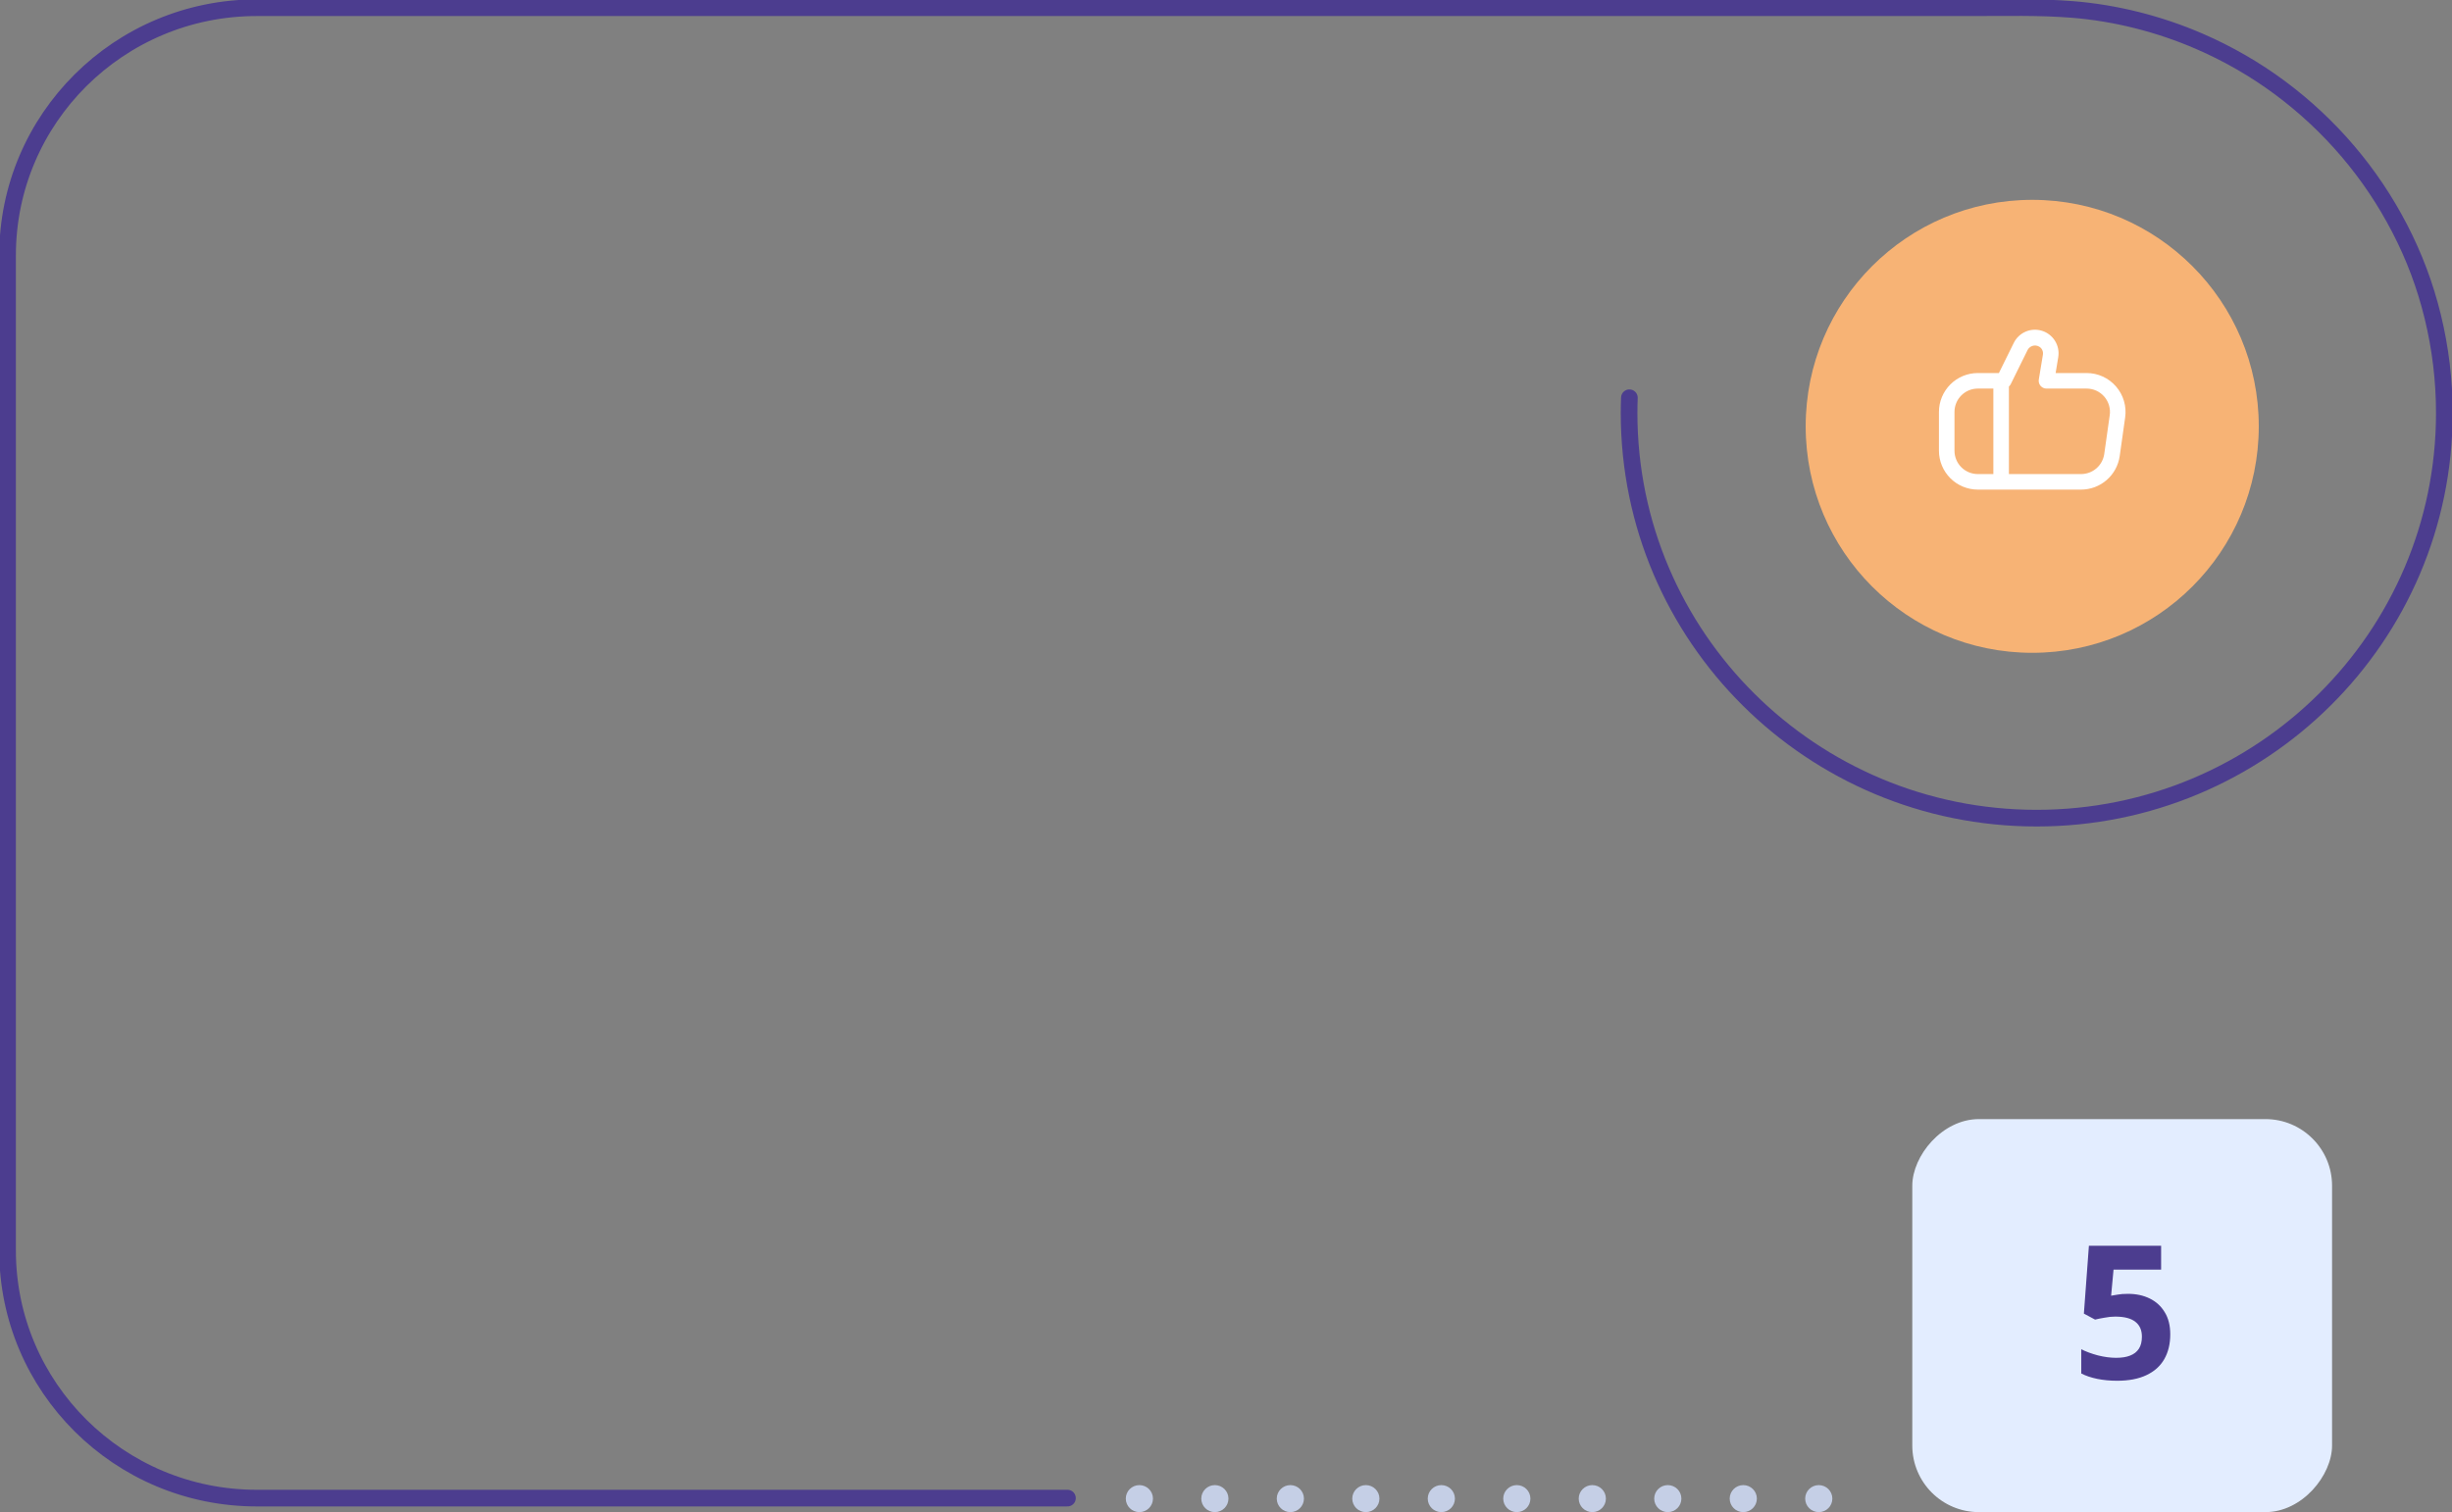 <svg width="368" height="227" viewBox="0 0 368 227" fill="none" xmlns="http://www.w3.org/2000/svg">
<rect x="0" y="0" width="368" height="227" fill="#808080" stroke="none"/>
<g clip-path="url(#clip0_163_208)">
<path d="M244.541 59.711C244.51 60.473 244.495 61.236 244.495 61.998C244.495 95.596 271.891 122.822 305.665 122.822C339.439 122.822 366.85 95.596 366.85 61.998C366.85 57.135 366.268 52.287 365.118 47.562C363.968 42.836 362.328 38.507 360.151 34.299C357.974 30.092 355.398 26.265 352.378 22.714C349.358 19.162 345.939 15.976 342.214 13.201C338.488 10.427 334.364 8.049 330.056 6.189C324.062 3.598 317.531 1.936 311.015 1.418C306.048 1.021 301.066 1.158 296.083 1.158C295.976 1.158 295.869 1.158 295.777 1.158C294.075 1.158 292.373 1.158 290.671 1.158C288.678 1.158 286.685 1.158 284.692 1.158C282.423 1.158 280.155 1.158 277.886 1.158C275.371 1.158 272.857 1.158 270.343 1.158C267.599 1.158 264.854 1.158 262.126 1.158C259.182 1.158 256.239 1.158 253.295 1.158C250.168 1.158 247.055 1.158 243.928 1.158C240.647 1.158 237.366 1.158 234.086 1.158C230.805 1.158 227.263 1.158 223.845 1.158C220.426 1.158 216.808 1.158 213.282 1.158C209.756 1.158 206.061 1.158 202.458 1.158C198.855 1.158 195.115 1.158 191.451 1.158C187.787 1.158 184.031 1.158 180.321 1.158C176.61 1.158 172.87 1.158 169.144 1.158C165.419 1.158 161.709 1.158 157.984 1.158C154.258 1.158 150.594 1.158 146.915 1.158C143.235 1.158 139.633 1.158 135.999 1.158C132.366 1.158 128.87 1.158 125.314 1.158C121.757 1.158 118.384 1.158 114.919 1.158C111.455 1.158 108.235 1.158 104.893 1.158C101.551 1.158 98.5 1.158 95.311 1.158C92.291 1.158 89.256 1.158 86.236 1.158C83.399 1.158 80.563 1.158 77.727 1.158C75.105 1.158 72.484 1.158 69.862 1.158C67.486 1.158 65.094 1.158 62.718 1.158C60.602 1.158 58.487 1.158 56.356 1.158C54.516 1.158 52.692 1.158 50.852 1.158C49.319 1.158 47.801 1.158 46.268 1.158C45.072 1.158 43.877 1.158 42.681 1.158C41.838 1.158 40.994 1.158 40.166 1.158C39.707 1.158 39.247 1.158 38.787 1.158C38.695 1.158 38.618 1.158 38.526 1.158C17.876 1.158 1.134 17.805 1.134 38.339V187.716C1.134 208.25 17.876 224.896 38.526 224.896H160.207" stroke="#4C3D8F" stroke-width="2.5" stroke-miterlimit="10" stroke-linecap="round"/>
<path d="M171 227C169.873 227 168.961 226.093 168.961 224.973C168.961 223.853 169.873 222.945 171 222.945C172.126 222.945 173.039 223.853 173.039 224.973C173.039 226.093 172.126 227 171 227Z" fill="#C5CFE6"/>
<path d="M182.329 227C181.203 227 180.29 226.093 180.29 224.973C180.29 223.853 181.203 222.945 182.329 222.945C183.455 222.945 184.368 223.853 184.368 224.973C184.368 226.093 183.455 227 182.329 227Z" fill="#C5CFE6"/>
<path d="M193.658 227C192.532 227 191.619 226.093 191.619 224.973C191.619 223.853 192.532 222.945 193.658 222.945C194.784 222.945 195.697 223.853 195.697 224.973C195.697 226.093 194.784 227 193.658 227Z" fill="#C5CFE6"/>
<path d="M204.988 227C203.862 227 202.949 226.093 202.949 224.973C202.949 223.853 203.862 222.945 204.988 222.945C206.114 222.945 207.027 223.853 207.027 224.973C207.027 226.093 206.114 227 204.988 227Z" fill="#C5CFE6"/>
<path d="M216.317 227C215.191 227 214.278 226.093 214.278 224.973C214.278 223.853 215.191 222.945 216.317 222.945C217.443 222.945 218.356 223.853 218.356 224.973C218.356 226.093 217.443 227 216.317 227Z" fill="#C5CFE6"/>
<path d="M227.647 227C226.521 227 225.608 226.093 225.608 224.973C225.608 223.853 226.521 222.945 227.647 222.945C228.773 222.945 229.686 223.853 229.686 224.973C229.686 226.093 228.773 227 227.647 227Z" fill="#C5CFE6"/>
<path d="M238.976 227C237.85 227 236.937 226.093 236.937 224.973C236.937 223.853 237.85 222.945 238.976 222.945C240.102 222.945 241.015 223.853 241.015 224.973C241.015 226.093 240.102 227 238.976 227Z" fill="#C5CFE6"/>
<path d="M250.306 227C249.18 227 248.267 226.093 248.267 224.973C248.267 223.853 249.18 222.945 250.306 222.945C251.432 222.945 252.345 223.853 252.345 224.973C252.345 226.093 251.432 227 250.306 227Z" fill="#C5CFE6"/>
<circle cx="34" cy="34" r="34" transform="matrix(-1 0 0 1 339 30)" fill="#F7B375"/>
<g clip-path="url(#clip1_163_208)">
<path d="M317.568 58.008C317.021 57.378 316.345 56.872 315.586 56.526C314.826 56.179 314.001 56 313.167 56H308.513L308.905 53.619C309.044 52.781 308.876 51.92 308.433 51.195C307.99 50.469 307.302 49.927 306.492 49.667C305.683 49.408 304.807 49.447 304.025 49.779C303.243 50.111 302.606 50.714 302.23 51.476L299.997 56H296.833C295.287 56.002 293.804 56.617 292.711 57.711C291.617 58.804 291.002 60.287 291 61.834V67.667C291.002 69.214 291.617 70.696 292.711 71.79C293.804 72.883 295.287 73.499 296.833 73.5H312.35C313.754 73.495 315.109 72.985 316.169 72.064C317.229 71.144 317.924 69.873 318.126 68.484L318.949 62.65C319.064 61.823 319.001 60.98 318.763 60.179C318.525 59.378 318.118 58.638 317.568 58.008ZM293.333 67.667V61.834C293.333 60.905 293.702 60.015 294.358 59.359C295.015 58.702 295.905 58.334 296.833 58.334H299.167V71.167H296.833C295.905 71.167 295.015 70.798 294.358 70.142C293.702 69.486 293.333 68.595 293.333 67.667ZM316.633 62.322L315.809 68.156C315.689 68.989 315.273 69.751 314.639 70.303C314.004 70.856 313.192 71.163 312.35 71.167H301.5V58.023C301.61 57.928 301.701 57.812 301.768 57.683L304.322 52.508C304.418 52.336 304.553 52.188 304.717 52.078C304.881 51.968 305.069 51.898 305.265 51.874C305.461 51.851 305.66 51.874 305.845 51.942C306.031 52.011 306.197 52.122 306.331 52.267C306.446 52.4 306.53 52.557 306.577 52.727C306.624 52.896 306.633 53.074 306.603 53.247L305.987 56.98C305.96 57.147 305.969 57.318 306.015 57.481C306.06 57.643 306.141 57.794 306.25 57.923C306.36 58.052 306.496 58.155 306.649 58.226C306.803 58.297 306.97 58.334 307.138 58.334H313.167C313.668 58.334 314.163 58.441 314.619 58.649C315.074 58.857 315.48 59.16 315.809 59.538C316.138 59.916 316.381 60.36 316.523 60.841C316.665 61.321 316.703 61.827 316.633 62.322Z" fill="white"/>
</g>
<path d="M261.635 227C260.509 227 259.596 226.093 259.596 224.973C259.596 223.853 260.509 222.945 261.635 222.945C262.761 222.945 263.674 223.853 263.674 224.973C263.674 226.093 262.761 227 261.635 227Z" fill="#C5CFE6"/>
<path d="M272.964 227C271.838 227 270.925 226.093 270.925 224.973C270.925 223.853 271.838 222.945 272.964 222.945C274.091 222.945 275.003 223.853 275.003 224.973C275.003 226.093 274.091 227 272.964 227Z" fill="#C5CFE6"/>
<rect width="63" height="59" rx="10" transform="matrix(-1 0 0 1 350 168)" fill="#E3EDFF"/>
<path d="M319.388 194.232C320.602 194.232 321.684 194.465 322.636 194.932C323.588 195.399 324.335 196.08 324.876 196.976C325.436 197.872 325.716 198.983 325.716 200.308C325.716 201.745 325.418 202.987 324.82 204.032C324.223 205.077 323.327 205.88 322.132 206.44C320.956 207 319.491 207.28 317.736 207.28C316.691 207.28 315.702 207.187 314.768 207C313.854 206.813 313.051 206.543 312.36 206.188V202.548C313.051 202.903 313.882 203.211 314.852 203.472C315.823 203.715 316.738 203.836 317.596 203.836C318.436 203.836 319.136 203.724 319.696 203.5C320.275 203.276 320.714 202.931 321.012 202.464C321.311 201.997 321.46 201.4 321.46 200.672C321.46 199.683 321.134 198.936 320.48 198.432C319.827 197.909 318.819 197.648 317.456 197.648C316.934 197.648 316.392 197.704 315.832 197.816C315.272 197.909 314.806 198.003 314.432 198.096L312.752 197.2L313.508 187.008H324.344V190.592H317.204L316.84 194.512C317.158 194.456 317.494 194.4 317.848 194.344C318.222 194.269 318.735 194.232 319.388 194.232Z" fill="#4C3D8F"/>
</g>
<defs>
<clipPath id="clip0_163_208">
<rect width="368" height="227" fill="white" transform="matrix(-1 0 0 1 368 0)"/>
</clipPath>
<clipPath id="clip1_163_208">
<rect width="28" height="28" fill="white" transform="translate(291 49)"/>
</clipPath>
</defs>
</svg>
